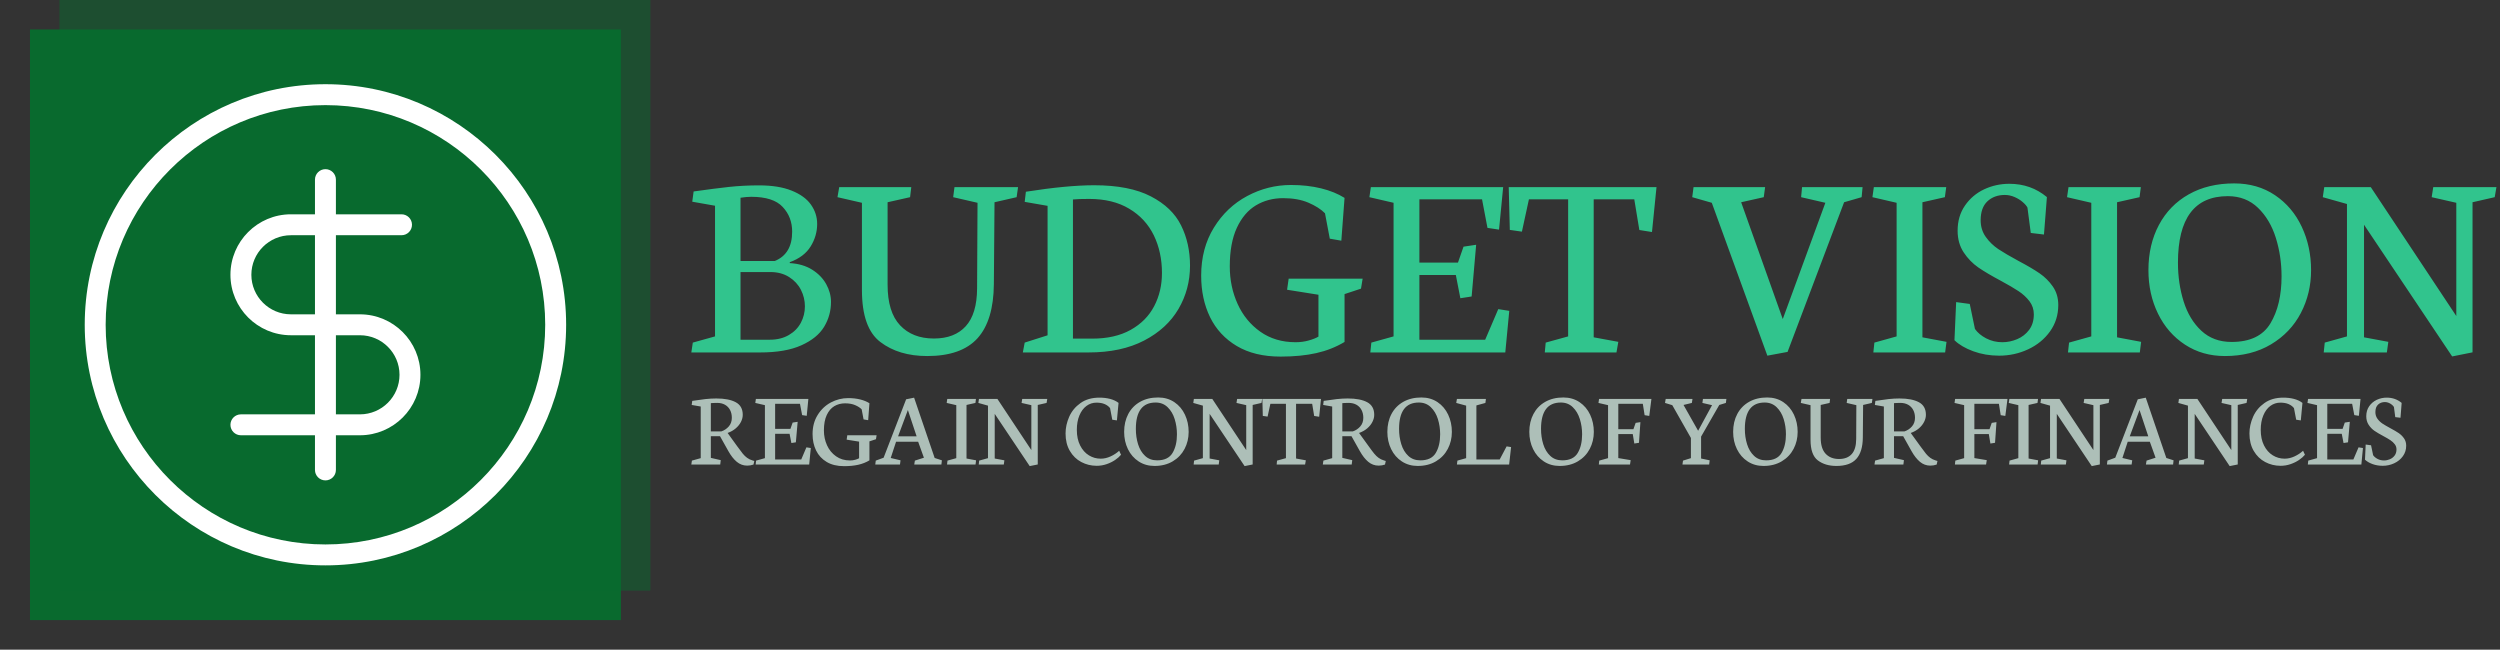 <svg width="304" height="79" viewBox="0 0 304 79" fill="none" xmlns="http://www.w3.org/2000/svg">
<rect x="0" y="0" width="304" height="79" fill="#333333" stroke="none"/>
<g clip-path="url(#clip0_13_243)">
<g clip-path="url(#clip1_13_243)">
<g clip-path="url(#clip2_13_243)">
<g clip-path="url(#clip3_13_243)">
<g clip-path="url(#clip4_13_243)">
<g clip-path="url(#clip5_13_243)">
<g clip-path="url(#clip6_13_243)">
<path d="M92.445 42.858C94.494 42.858 96.158 42.569 97.439 41.991C98.724 41.417 99.647 40.669 100.208 39.747C100.768 38.825 101.049 37.814 101.049 36.715C101.049 35.973 100.855 35.252 100.466 34.55C100.077 33.848 99.506 33.261 98.751 32.789C97.995 32.317 97.09 32.052 96.035 31.994V31.882C97.196 31.463 98.042 30.825 98.572 29.969C99.102 29.113 99.367 28.199 99.367 27.228C99.367 26.376 99.115 25.595 98.611 24.884C98.112 24.174 97.333 23.607 96.273 23.183C95.218 22.755 93.893 22.541 92.299 22.541C91.036 22.541 89.808 22.605 88.616 22.733C87.428 22.865 86.004 23.048 84.344 23.282L84.178 24.527L86.947 25.017V40.906L84.245 41.66L84.066 42.858H92.445ZM90.047 24.044C90.555 23.968 90.987 23.931 91.345 23.931C93.134 23.931 94.41 24.341 95.174 25.162C95.942 25.979 96.326 26.981 96.326 28.168C96.326 29.082 96.15 29.832 95.796 30.419C95.448 31.006 94.922 31.445 94.22 31.736H90.047V24.044ZM90.047 33.08H93.657C94.549 33.08 95.315 33.283 95.955 33.689C96.591 34.091 97.07 34.609 97.393 35.245C97.715 35.881 97.876 36.549 97.876 37.251C97.876 37.962 97.713 38.626 97.386 39.244C97.055 39.866 96.567 40.365 95.922 40.74C95.273 41.12 94.502 41.309 93.611 41.309H90.047V33.08ZM104.811 24.659V35.278C104.811 38.35 105.557 40.453 107.05 41.587C108.542 42.726 110.443 43.295 112.753 43.295C115.522 43.295 117.559 42.574 118.867 41.131C120.169 39.687 120.832 37.489 120.854 34.537L120.933 24.593L123.622 23.977L123.795 22.753H116.065L115.906 23.977L118.867 24.659L118.814 35.066C118.805 37.127 118.348 38.659 117.442 39.661C116.537 40.663 115.243 41.164 113.561 41.164C111.826 41.164 110.455 40.627 109.448 39.555C108.436 38.482 107.931 36.836 107.931 34.616V24.593L110.666 23.977L110.812 22.753H102.049L101.837 23.977L104.811 24.659ZM132.366 42.858C135.019 42.858 137.274 42.375 139.128 41.409C140.979 40.447 142.372 39.164 143.308 37.562C144.24 35.965 144.706 34.212 144.706 32.306C144.706 30.496 144.343 28.863 143.619 27.407C142.899 25.95 141.674 24.774 139.943 23.878C138.212 22.978 135.914 22.527 133.048 22.527C130.866 22.527 128.1 22.79 124.748 23.315L124.603 24.547L127.385 25.03V40.773L124.603 41.66L124.377 42.858H132.366ZM130.471 24.255C130.904 24.211 131.562 24.189 132.445 24.189C134.366 24.189 135.989 24.586 137.313 25.381C138.638 26.171 139.634 27.248 140.301 28.611C140.963 29.975 141.294 31.502 141.294 33.193C141.294 34.68 140.979 36.026 140.347 37.231C139.716 38.441 138.764 39.4 137.492 40.111C136.221 40.822 134.662 41.177 132.816 41.177H130.471V24.255ZM155.714 43.362C157.366 43.362 158.814 43.22 160.059 42.938C161.304 42.66 162.45 42.208 163.497 41.581V35.761L165.497 35.099L165.696 33.888H156.701L156.509 35.232L160.324 35.841V40.932C160.024 41.108 159.629 41.265 159.138 41.402C158.644 41.543 158.112 41.614 157.542 41.614C155.895 41.614 154.467 41.188 153.257 40.336C152.051 39.484 151.13 38.359 150.495 36.96C149.859 35.561 149.541 34.04 149.541 32.398C149.541 30.505 149.828 28.938 150.402 27.698C150.98 26.458 151.758 25.546 152.733 24.964C153.709 24.386 154.807 24.096 156.025 24.096C157.231 24.096 158.262 24.282 159.119 24.653C159.975 25.023 160.642 25.451 161.119 25.937L161.702 29.022L163.106 29.267L163.497 24.063C162.706 23.565 161.757 23.178 160.649 22.905C159.536 22.631 158.317 22.494 156.992 22.494C155.116 22.494 153.341 22.94 151.667 23.832C149.989 24.728 148.636 26.012 147.607 27.685C146.578 29.353 146.063 31.297 146.063 33.517C146.063 35.402 146.423 37.086 147.143 38.569C147.867 40.047 148.951 41.217 150.395 42.077C151.839 42.934 153.612 43.362 155.714 43.362ZM166.517 23.977L169.458 24.659V40.906L166.756 41.66L166.63 42.858H183.043L183.527 37.8L182.189 37.589L180.599 41.309H172.598V33.438H177.029L177.579 36.265L178.95 36.053L179.5 29.764L177.963 29.995L177.287 31.935H172.598V24.235H180.215L180.877 27.711L182.282 27.923L182.785 22.753H166.696L166.517 23.977ZM183.461 22.753L183.593 27.956L185.064 28.168L185.918 24.235H190.687V40.906L187.958 41.66L187.845 42.858H196.562L196.787 41.568L193.794 41.018V24.235H198.728L199.344 27.969L200.881 28.214L201.431 22.753H183.461ZM205.776 23.977L208.154 24.659L214.91 43.249L217.367 42.792L224.243 24.593L226.375 23.977L226.488 22.753H219.129L219.016 23.977L221.964 24.659L216.784 38.8L211.724 24.593L214.473 23.977L214.638 22.753H205.935L205.776 23.977ZM227.687 23.977L230.628 24.659V40.906L227.925 41.66L227.799 42.858H236.529L236.695 41.568L233.767 41.018V24.593L236.496 23.977L236.662 22.753H227.859L227.687 23.977ZM243.094 43.249C244.334 43.249 245.507 42.993 246.611 42.481C247.715 41.969 248.604 41.243 249.28 40.303C249.951 39.367 250.287 38.295 250.287 37.086C250.287 36.225 250.066 35.477 249.624 34.841C249.183 34.206 248.644 33.669 248.008 33.233C247.372 32.796 246.516 32.292 245.438 31.723C244.405 31.163 243.588 30.684 242.988 30.287C242.391 29.885 241.886 29.393 241.471 28.81C241.056 28.232 240.848 27.555 240.848 26.778C240.848 25.763 241.122 24.997 241.669 24.48C242.221 23.964 242.928 23.706 243.789 23.706C244.186 23.706 244.579 23.79 244.968 23.957C245.357 24.125 245.688 24.33 245.962 24.573C246.24 24.811 246.432 25.034 246.538 25.242L246.942 28.327L248.545 28.519C248.576 28.055 248.635 27.307 248.724 26.275C248.808 25.242 248.867 24.472 248.902 23.964C247.609 22.887 246.087 22.349 244.339 22.349C243.248 22.349 242.224 22.574 241.265 23.024C240.307 23.479 239.532 24.136 238.94 24.997C238.344 25.862 238.046 26.881 238.046 28.055C238.046 29.066 238.291 29.944 238.782 30.69C239.276 31.432 239.87 32.043 240.563 32.524C241.257 33.001 242.171 33.541 243.305 34.146C244.22 34.64 244.939 35.062 245.465 35.411C245.986 35.755 246.425 36.161 246.783 36.629C247.136 37.097 247.313 37.626 247.313 38.218C247.313 38.972 247.123 39.603 246.743 40.111C246.359 40.619 245.873 40.996 245.286 41.243C244.699 41.49 244.098 41.614 243.484 41.614C242.773 41.614 242.118 41.457 241.517 41.144C240.921 40.83 240.466 40.449 240.153 39.998L239.523 36.96L237.867 36.735L237.662 41.369C238.21 41.907 238.971 42.355 239.947 42.713C240.923 43.07 241.972 43.249 243.094 43.249ZM251.353 23.977L254.301 24.659V40.906L251.598 41.66L251.466 42.858H260.202L260.361 41.568L257.434 41.018V24.593L260.169 23.977L260.328 22.753H251.532L251.353 23.977ZM270.549 43.295C272.704 43.295 274.574 42.821 276.159 41.872C277.744 40.923 278.952 39.654 279.782 38.065C280.612 36.477 281.027 34.74 281.027 32.855C281.027 30.948 280.65 29.19 279.895 27.579C279.14 25.968 278.053 24.686 276.636 23.732C275.218 22.779 273.567 22.302 271.681 22.302C269.566 22.302 267.723 22.746 266.151 23.633C264.578 24.52 263.369 25.763 262.521 27.36C261.673 28.954 261.249 30.785 261.249 32.855C261.249 34.793 261.638 36.556 262.415 38.145C263.192 39.734 264.287 40.989 265.7 41.912C267.109 42.834 268.725 43.295 270.549 43.295ZM270.906 23.852C272.372 23.852 273.596 24.326 274.576 25.275C275.556 26.224 276.278 27.442 276.742 28.929C277.205 30.412 277.437 31.968 277.437 33.597C277.437 35.914 276.985 37.825 276.079 39.33C275.174 40.83 273.6 41.581 271.357 41.581C269.882 41.581 268.656 41.126 267.681 40.217C266.705 39.308 265.987 38.118 265.528 36.649C265.069 35.183 264.839 33.612 264.839 31.935C264.839 26.546 266.861 23.852 270.906 23.852ZM282.451 23.977L285.392 24.805V40.906L282.69 41.66L282.564 42.858H290.241L290.42 41.568L287.465 41.018V27.327L298.183 43.342L300.66 42.845V24.593L303.356 23.977L303.568 22.753H295.884L295.692 23.977L298.686 24.659V38.429L288.287 22.753H282.63L282.451 23.977Z" fill="#31C48D"/>
</g>
</g>
<g clip-path="url(#clip7_13_243)">
<g clip-path="url(#clip8_13_243)">
<path d="M87.58 56.486L87.643 55.953L86.438 55.677V53.044H87.554L88.573 54.863C88.882 55.414 89.22 55.845 89.59 56.155C89.961 56.465 90.384 56.62 90.859 56.62C91.127 56.62 91.382 56.577 91.626 56.491L91.723 56.055L91.513 55.992C91.255 55.915 91.035 55.809 90.851 55.674C90.667 55.54 90.494 55.374 90.331 55.178C90.17 54.982 89.937 54.672 89.632 54.249L88.479 52.652V52.647C88.868 52.509 89.199 52.321 89.474 52.083C89.751 51.843 89.961 51.579 90.105 51.292C90.247 51.007 90.318 50.723 90.318 50.441C90.318 49.731 90.037 49.222 89.474 48.916C88.912 48.608 88.121 48.454 87.1 48.454C86.672 48.454 86.226 48.479 85.76 48.53C85.292 48.583 84.764 48.655 84.176 48.748L84.11 49.242L85.208 49.433V55.711L84.136 56.01L84.065 56.486H87.58ZM86.438 49.024C86.476 49.02 86.567 49.014 86.711 49.005C86.854 48.996 87.02 48.992 87.207 48.992C87.58 48.992 87.9 49.069 88.166 49.223C88.434 49.377 88.639 49.591 88.781 49.864C88.921 50.137 88.991 50.449 88.991 50.799C88.991 51.222 88.867 51.575 88.618 51.857C88.371 52.139 88.068 52.34 87.709 52.461H86.438V49.024ZM91.844 48.997L93.013 49.268V55.711L91.941 56.01L91.888 56.486H98.398L98.593 54.48L98.059 54.396L97.431 55.871H94.255V52.749H96.013L96.231 53.871L96.777 53.786L96.995 51.292L96.386 51.384L96.115 52.153H94.255V49.1H97.276L97.539 50.478L98.099 50.562L98.296 48.512H91.915L91.844 48.997ZM102.638 56.685C103.291 56.685 103.865 56.629 104.359 56.517C104.852 56.407 105.307 56.227 105.722 55.979V53.671L106.518 53.408L106.594 52.928H103.029L102.953 53.461L104.466 53.703V55.722C104.345 55.792 104.188 55.854 103.993 55.908C103.799 55.964 103.589 55.992 103.363 55.992C102.708 55.992 102.141 55.823 101.663 55.485C101.184 55.148 100.817 54.701 100.565 54.146C100.313 53.591 100.187 52.988 100.187 52.337C100.187 51.586 100.302 50.965 100.531 50.473C100.759 49.981 101.066 49.62 101.453 49.389C101.84 49.159 102.275 49.045 102.759 49.045C103.239 49.045 103.648 49.118 103.988 49.265C104.328 49.412 104.592 49.582 104.779 49.775L105.01 50.998L105.57 51.095L105.722 49.032C105.41 48.834 105.035 48.681 104.595 48.572C104.154 48.464 103.67 48.409 103.145 48.409C102.401 48.409 101.696 48.586 101.03 48.94C100.367 49.295 99.831 49.804 99.423 50.468C99.013 51.129 98.808 51.901 98.808 52.781C98.808 53.528 98.951 54.196 99.239 54.784C99.526 55.371 99.956 55.834 100.529 56.176C101.101 56.515 101.804 56.685 102.638 56.685ZM106.434 56.486H109.437L109.505 55.974L108.312 55.69L108.961 53.716H111.648L112.347 55.659L111.249 56.01L111.173 56.486H114.475L114.533 55.974L113.655 55.69L111.155 48.357L110.185 48.556L107.448 55.659L106.492 56.01L106.434 56.486ZM109.205 53.062L110.398 49.859L111.462 53.062H109.205ZM115.116 48.997L116.285 49.268V55.711L115.213 56.01L115.161 56.486H118.626L118.689 55.974L117.528 55.756V49.242L118.612 48.997L118.675 48.512H115.187L115.116 48.997ZM118.97 48.997L120.139 49.326V55.711L119.067 56.01L119.014 56.486H122.062L122.133 55.974L120.958 55.756V50.326L125.211 56.677L126.191 56.48V49.242L127.263 48.997L127.347 48.512H124.3L124.224 48.997L125.411 49.268V54.729L121.287 48.512H119.041L118.97 48.997ZM133.355 56.641C133.773 56.641 134.176 56.574 134.563 56.441C134.95 56.308 135.294 56.14 135.593 55.937C135.893 55.734 136.134 55.521 136.318 55.299L136.092 54.813C135.789 55.09 135.44 55.319 135.044 55.501C134.648 55.683 134.25 55.774 133.849 55.774C133.327 55.774 132.846 55.639 132.407 55.367C131.965 55.096 131.611 54.696 131.345 54.167C131.077 53.64 130.943 53.008 130.943 52.269C130.943 51.597 131.048 51.011 131.259 50.512C131.467 50.012 131.752 49.628 132.115 49.36C132.476 49.094 132.88 48.961 133.329 48.961C133.723 48.961 134.057 49.02 134.332 49.139C134.609 49.26 134.826 49.423 134.984 49.628L135.254 51.038L135.816 51.121L136.016 48.992C135.725 48.77 135.379 48.607 134.978 48.504C134.576 48.402 134.147 48.352 133.694 48.352C132.774 48.352 132.005 48.573 131.385 49.016C130.765 49.457 130.308 50.012 130.013 50.68C129.719 51.349 129.572 52.026 129.572 52.71C129.572 53.531 129.746 54.238 130.095 54.831C130.442 55.425 130.904 55.875 131.482 56.181C132.06 56.487 132.684 56.641 133.355 56.641ZM140.385 56.659C141.239 56.659 141.981 56.471 142.61 56.094C143.238 55.718 143.717 55.215 144.047 54.585C144.376 53.955 144.54 53.266 144.54 52.518C144.54 51.762 144.391 51.065 144.091 50.426C143.792 49.787 143.361 49.278 142.799 48.9C142.237 48.522 141.581 48.333 140.831 48.333C139.994 48.333 139.263 48.509 138.638 48.861C138.014 49.213 137.534 49.706 137.198 50.339C136.864 50.971 136.696 51.697 136.696 52.518C136.696 53.287 136.85 53.986 137.156 54.616C137.464 55.246 137.899 55.744 138.459 56.11C139.019 56.476 139.661 56.659 140.385 56.659ZM140.524 48.947C141.105 48.947 141.59 49.136 141.979 49.512C142.37 49.888 142.657 50.371 142.841 50.961C143.025 51.55 143.117 52.166 143.117 52.812C143.117 53.731 142.936 54.489 142.575 55.086C142.216 55.681 141.593 55.979 140.705 55.979C140.118 55.979 139.632 55.799 139.245 55.438C138.857 55.078 138.573 54.606 138.391 54.023C138.21 53.442 138.12 52.819 138.12 52.153C138.12 50.016 138.921 48.947 140.524 48.947ZM145.103 48.997L146.269 49.326V55.711L145.2 56.01L145.147 56.486H148.195L148.265 55.974L147.091 55.756V50.326L151.344 56.677L152.324 56.48V49.242L153.396 48.997L153.48 48.512H150.433L150.357 48.997L151.541 49.268V54.729L147.417 48.512H145.174L145.103 48.997ZM153.504 48.512L153.556 50.575L154.139 50.659L154.478 49.1H156.37V55.711L155.287 56.01L155.243 56.486H158.7L158.789 55.974L157.602 55.756V49.1H159.559L159.803 50.581L160.412 50.678L160.631 48.512H153.504ZM164.369 56.486L164.432 55.953L163.226 55.677V53.044H164.342L165.362 54.863C165.67 55.414 166.009 55.845 166.378 56.155C166.748 56.465 167.17 56.62 167.644 56.62C167.914 56.62 168.171 56.577 168.414 56.491L168.511 56.055L168.299 55.992C168.043 55.915 167.823 55.809 167.639 55.674C167.455 55.54 167.282 55.374 167.119 55.178C166.956 54.982 166.723 54.672 166.42 54.249L165.264 52.652V52.647C165.655 52.509 165.988 52.321 166.263 52.083C166.539 51.843 166.749 51.579 166.891 51.292C167.034 51.007 167.106 50.723 167.106 50.441C167.106 49.731 166.825 49.222 166.263 48.916C165.701 48.608 164.909 48.454 163.888 48.454C163.459 48.454 163.011 48.479 162.546 48.53C162.08 48.583 161.552 48.655 160.961 48.748L160.898 49.242L161.994 49.433V55.711L160.925 56.01L160.854 56.486H164.369ZM163.226 49.024C163.264 49.02 163.356 49.014 163.499 49.005C163.643 48.996 163.808 48.992 163.996 48.992C164.367 48.992 164.687 49.069 164.954 49.223C165.222 49.377 165.426 49.591 165.567 49.864C165.708 50.137 165.779 50.449 165.779 50.799C165.779 51.222 165.655 51.575 165.406 51.857C165.159 52.139 164.856 52.34 164.495 52.461H163.226V49.024ZM172.391 56.659C173.246 56.659 173.988 56.471 174.616 56.094C175.245 55.718 175.724 55.215 176.053 54.585C176.383 53.955 176.547 53.266 176.547 52.518C176.547 51.762 176.397 51.065 176.098 50.426C175.799 49.787 175.368 49.278 174.806 48.9C174.243 48.522 173.587 48.333 172.838 48.333C172.001 48.333 171.27 48.509 170.644 48.861C170.021 49.213 169.541 49.706 169.205 50.339C168.87 50.971 168.703 51.697 168.703 52.518C168.703 53.287 168.857 53.986 169.165 54.616C169.472 55.246 169.905 55.744 170.466 56.11C171.026 56.476 171.668 56.659 172.391 56.659ZM172.531 48.947C173.112 48.947 173.597 49.136 173.986 49.512C174.376 49.888 174.664 50.371 174.848 50.961C175.031 51.55 175.123 52.166 175.123 52.812C175.123 53.731 174.944 54.489 174.585 55.086C174.224 55.681 173.6 55.979 172.712 55.979C172.125 55.979 171.638 55.799 171.251 55.438C170.864 55.078 170.581 54.606 170.4 54.023C170.218 53.442 170.127 52.819 170.127 52.153C170.127 50.016 170.928 48.947 172.531 48.947ZM177.162 56.486H183.511L183.748 54.364L183.204 54.28L182.363 55.871H179.529V49.299L180.624 48.997L180.687 48.512H177.162L177.078 48.997L178.284 49.326V55.711L177.22 56.01L177.162 56.486ZM189.653 56.659C190.508 56.659 191.249 56.471 191.878 56.094C192.507 55.718 192.986 55.215 193.315 54.585C193.644 53.955 193.809 53.266 193.809 52.518C193.809 51.762 193.659 51.065 193.36 50.426C193.06 49.787 192.629 49.278 192.067 48.9C191.505 48.522 190.85 48.333 190.102 48.333C189.263 48.333 188.532 48.509 187.909 48.861C187.285 49.213 186.805 49.706 186.469 50.339C186.133 50.971 185.965 51.697 185.965 52.518C185.965 53.287 186.119 53.986 186.427 54.616C186.735 55.246 187.17 55.744 187.73 56.11C188.289 56.476 188.93 56.659 189.653 56.659ZM189.795 48.947C190.376 48.947 190.861 49.136 191.25 49.512C191.639 49.888 191.925 50.371 192.109 50.961C192.293 51.55 192.385 52.166 192.385 52.812C192.385 53.731 192.206 54.489 191.847 55.086C191.488 55.681 190.863 55.979 189.974 55.979C189.389 55.979 188.903 55.799 188.516 55.438C188.129 55.078 187.844 54.606 187.662 54.023C187.48 53.442 187.389 52.819 187.389 52.153C187.389 50.016 188.191 48.947 189.795 48.947ZM194.374 48.997L195.54 49.268V55.711L194.468 56.01L194.418 56.486H198.209L198.29 55.953L196.785 55.703V52.781H198.543L198.734 53.934L199.299 53.844L199.473 51.332L198.895 51.421L198.624 52.19H196.785V49.1H199.767L199.985 50.486L200.55 50.575L200.812 48.512H194.445L194.374 48.997ZM202.465 48.997L203.35 49.268L205.614 53.256V55.711L204.653 56.01L204.587 56.486H207.834L207.897 55.974L206.852 55.756V53.093L209.064 49.242L209.867 48.997L209.93 48.512H207.078L207.012 48.997L208.186 49.268L206.492 52.382L204.716 49.242L205.73 48.997L205.806 48.512H202.549L202.465 48.997ZM214.438 56.659C215.293 56.659 216.035 56.471 216.663 56.094C217.292 55.718 217.771 55.215 218.1 54.585C218.43 53.955 218.594 53.266 218.594 52.518C218.594 51.762 218.444 51.065 218.145 50.426C217.845 49.787 217.415 49.278 216.852 48.9C216.29 48.522 215.635 48.333 214.888 48.333C214.049 48.333 213.317 48.509 212.694 48.861C212.071 49.213 211.591 49.706 211.254 50.339C210.918 50.971 210.75 51.697 210.75 52.518C210.75 53.287 210.904 53.986 211.212 54.616C211.521 55.246 211.955 55.744 212.515 56.11C213.076 56.476 213.717 56.659 214.438 56.659ZM214.58 48.947C215.162 48.947 215.647 49.136 216.035 49.512C216.424 49.888 216.711 50.371 216.895 50.961C217.078 51.55 217.17 52.166 217.17 52.812C217.17 53.731 216.991 54.489 216.632 55.086C216.273 55.681 215.648 55.979 214.759 55.979C214.174 55.979 213.688 55.799 213.301 55.438C212.914 55.078 212.629 54.606 212.447 54.023C212.265 53.442 212.174 52.819 212.174 52.153C212.174 50.016 212.976 48.947 214.58 48.947ZM220.16 49.268V53.479C220.16 54.698 220.456 55.532 221.048 55.982C221.64 56.433 222.393 56.659 223.307 56.659C224.407 56.659 225.215 56.373 225.732 55.8C226.25 55.228 226.513 54.356 226.52 53.185L226.554 49.242L227.618 48.997L227.689 48.512H224.623L224.557 48.997L225.732 49.268L225.713 53.395C225.708 54.213 225.526 54.82 225.167 55.218C224.808 55.615 224.295 55.813 223.627 55.813C222.939 55.813 222.395 55.601 221.996 55.175C221.597 54.75 221.397 54.097 221.397 53.217V49.242L222.479 48.997L222.537 48.512H219.062L218.978 48.997L220.16 49.268ZM231.453 56.486L231.516 55.953L230.31 55.677V53.044H231.427L232.446 54.863C232.754 55.414 233.093 55.845 233.463 56.155C233.832 56.465 234.254 56.62 234.729 56.62C234.999 56.62 235.255 56.577 235.499 56.491L235.596 56.055L235.383 55.992C235.127 55.915 234.908 55.809 234.724 55.674C234.54 55.54 234.366 55.374 234.203 55.178C234.041 54.982 233.808 54.672 233.505 54.249L232.349 52.652V52.647C232.739 52.509 233.072 52.321 233.347 52.083C233.624 51.843 233.833 51.579 233.975 51.292C234.119 51.007 234.19 50.723 234.19 50.441C234.19 49.731 233.909 49.222 233.347 48.916C232.785 48.608 231.993 48.454 230.972 48.454C230.543 48.454 230.096 48.479 229.63 48.53C229.164 48.583 228.636 48.655 228.046 48.748L227.983 49.242L229.078 49.433V55.711L228.009 56.01L227.938 56.486H231.453ZM230.31 49.024C230.349 49.02 230.44 49.014 230.584 49.005C230.727 48.996 230.893 48.992 231.08 48.992C231.451 48.992 231.771 49.069 232.039 49.223C232.307 49.377 232.511 49.591 232.651 49.864C232.793 50.137 232.864 50.449 232.864 50.799C232.864 51.222 232.739 51.575 232.491 51.857C232.244 52.139 231.94 52.34 231.579 52.461H230.31V49.024ZM237.671 48.997L238.84 49.268V55.711L237.768 56.01L237.716 56.486H241.506L241.59 55.953L240.083 55.703V52.781H241.84L242.032 53.934L242.597 53.844L242.77 51.332L242.195 51.421L241.924 52.19H240.083V49.1H243.067L243.285 50.486L243.847 50.575L244.11 48.512H237.742L237.671 48.997ZM244.265 48.997L245.431 49.268V55.711L244.359 56.01L244.309 56.486H247.772L247.837 55.974L246.676 55.756V49.242L247.759 48.997L247.824 48.512H244.336L244.265 48.997ZM248.118 48.997L249.285 49.326V55.711L248.213 56.01L248.163 56.486H251.21L251.279 55.974L250.107 55.756V50.326L254.357 56.677L255.34 56.48V49.242L256.412 48.997L256.493 48.512H253.449L253.37 48.997L254.557 49.268V54.729L250.433 48.512H248.189L248.118 48.997ZM256.204 56.486H259.207L259.278 55.974L258.085 55.69L258.731 53.716H261.419L262.117 55.659L261.022 56.01L260.943 56.486H264.248L264.306 55.974L263.426 55.69L260.925 48.357L259.955 48.556L257.218 55.659L256.262 56.01L256.204 56.486ZM258.976 53.062L260.168 49.859L261.232 53.062H258.976ZM264.889 48.997L266.055 49.326V55.711L264.983 56.01L264.934 56.486H267.978L268.049 55.974L266.875 55.756V50.326L271.128 56.677L272.11 56.48V49.242L273.18 48.997L273.264 48.512H270.216L270.14 48.997L271.328 49.268V54.729L267.203 48.512H264.96L264.889 48.997ZM277.317 56.641C277.736 56.641 278.138 56.574 278.525 56.441C278.912 56.308 279.256 56.14 279.555 55.937C279.855 55.734 280.096 55.521 280.28 55.299L280.054 54.813C279.751 55.09 279.402 55.319 279.006 55.501C278.61 55.683 278.212 55.774 277.811 55.774C277.289 55.774 276.808 55.639 276.369 55.367C275.927 55.096 275.573 54.696 275.305 54.167C275.039 53.64 274.905 53.008 274.905 52.269C274.905 51.597 275.011 51.011 275.221 50.512C275.429 50.012 275.714 49.628 276.074 49.36C276.437 49.094 276.842 48.961 277.291 48.961C277.685 48.961 278.019 49.02 278.294 49.139C278.571 49.26 278.788 49.423 278.946 49.628L279.216 51.038L279.778 51.121L279.978 48.992C279.687 48.77 279.341 48.607 278.94 48.504C278.538 48.402 278.109 48.352 277.656 48.352C276.736 48.352 275.967 48.573 275.347 49.016C274.727 49.457 274.27 50.012 273.976 50.68C273.68 51.349 273.532 52.026 273.532 52.71C273.532 53.531 273.706 54.238 274.054 54.831C274.403 55.425 274.866 55.875 275.444 56.181C276.022 56.487 276.646 56.641 277.317 56.641ZM280.588 48.997L281.754 49.268V55.711L280.682 56.01L280.632 56.486H287.142L287.334 54.48L286.8 54.396L286.172 55.871H282.999V52.749H284.757L284.975 53.871L285.518 53.786L285.736 51.292L285.127 51.384L284.859 52.153H282.999V49.1H286.02L286.283 50.478L286.84 50.562L287.039 48.512H280.658L280.588 48.997ZM289.737 56.641C290.229 56.641 290.694 56.539 291.132 56.336C291.572 56.133 291.925 55.845 292.191 55.472C292.459 55.101 292.593 54.676 292.593 54.196C292.593 53.855 292.505 53.558 292.33 53.306C292.155 53.054 291.941 52.841 291.689 52.668C291.435 52.495 291.094 52.295 290.667 52.069C290.257 51.847 289.933 51.657 289.695 51.5C289.459 51.34 289.258 51.145 289.094 50.914C288.929 50.685 288.847 50.416 288.847 50.108C288.847 49.706 288.956 49.402 289.175 49.197C289.392 48.992 289.672 48.89 290.013 48.89C290.172 48.89 290.329 48.923 290.483 48.989C290.636 49.056 290.767 49.137 290.877 49.234C290.986 49.328 291.061 49.417 291.103 49.499L291.263 50.722L291.899 50.799C291.911 50.615 291.935 50.318 291.97 49.908C292.003 49.499 292.027 49.194 292.041 48.992C291.528 48.565 290.925 48.352 290.231 48.352C289.8 48.352 289.394 48.441 289.012 48.619C288.632 48.8 288.325 49.06 288.09 49.402C287.855 49.745 287.738 50.149 287.738 50.615C287.738 51.016 287.835 51.364 288.03 51.66C288.224 51.954 288.459 52.196 288.734 52.387C289.01 52.576 289.373 52.791 289.821 53.03C290.186 53.226 290.471 53.394 290.678 53.532C290.884 53.668 291.059 53.829 291.2 54.015C291.342 54.2 291.413 54.411 291.413 54.645C291.413 54.944 291.337 55.195 291.185 55.396C291.032 55.597 290.84 55.747 290.607 55.845C290.374 55.943 290.136 55.992 289.892 55.992C289.61 55.992 289.35 55.93 289.112 55.806C288.876 55.681 288.695 55.53 288.571 55.351L288.321 54.146L287.667 54.057L287.583 55.895C287.802 56.108 288.104 56.286 288.489 56.428C288.876 56.57 289.292 56.641 289.737 56.641Z" fill="#ADBFB8"/>
</g>
</g>
</g>
</g>
<g clip-path="url(#clip9_13_243)">
<g clip-path="url(#clip10_13_243)">
<path d="M75.501 3.584H3.645V75.404H75.501V3.584Z" fill="#096A2E"/>
<path opacity="0.5" d="M79.087 0H7.23V71.82H79.087V0Z" fill="#096A2E"/>
<g clip-path="url(#clip11_13_243)">
<g clip-path="url(#clip12_13_243)">
<path d="M43.768 38.222H40.846V28.603H48.825C49.528 28.603 50.098 28.034 50.098 27.331C50.098 26.629 49.528 26.059 48.825 26.059H40.846V21.842C40.846 21.14 40.275 20.57 39.573 20.57C38.87 20.57 38.3 21.14 38.3 21.842V26.059H35.378C31.321 26.059 28.021 29.358 28.021 33.413C28.021 37.468 31.321 40.766 35.378 40.766H38.3V50.385H29.294C28.591 50.385 28.021 50.955 28.021 51.657C28.021 52.359 28.591 52.929 29.294 52.929H38.3V57.145C38.3 57.847 38.87 58.416 39.573 58.416C40.275 58.416 40.846 57.847 40.846 57.145V52.929H43.768C47.825 52.929 51.125 49.63 51.125 45.576C51.125 41.521 47.825 38.222 43.768 38.222ZM35.378 38.222C32.724 38.222 30.566 36.065 30.566 33.413C30.566 30.761 32.725 28.604 35.378 28.604H38.3V38.222H35.378ZM43.768 50.385H40.846V40.766H43.768C46.421 40.766 48.58 42.924 48.58 45.575C48.58 48.226 46.421 50.385 43.768 50.385Z" fill="white"/>
<path d="M39.573 10.239C23.434 10.239 10.303 23.363 10.303 39.494C10.303 55.625 23.434 68.749 39.573 68.749C55.712 68.749 68.842 55.625 68.842 39.494C68.842 23.363 55.712 10.239 39.573 10.239ZM39.573 66.205C24.837 66.205 12.848 54.222 12.848 39.494C12.848 24.765 24.837 12.783 39.573 12.783C54.309 12.783 66.297 24.765 66.297 39.494C66.297 54.222 54.309 66.205 39.573 66.205Z" fill="white"/>
</g>
</g>
</g>
</g>
</g>
</g>
</g>
<defs>
<clipPath id="clip0_13_243">
<rect width="304" height="79" fill="white" transform="translate(-0.184 -0.006)"/>
</clipPath>
<clipPath id="clip1_13_243">
<rect width="303.514" height="78.988" fill="white" transform="translate(0.059)"/>
</clipPath>
<clipPath id="clip2_13_243">
<rect width="303.514" height="78.988" fill="white" transform="translate(0.059)"/>
</clipPath>
<clipPath id="clip3_13_243">
<rect width="219.512" height="34.383" fill="white" transform="translate(84.061 22.302)"/>
</clipPath>
<clipPath id="clip4_13_243">
<rect width="219.512" height="34.383" fill="white" transform="translate(84.061 22.302)"/>
</clipPath>
<clipPath id="clip5_13_243">
<rect width="219.512" height="21.059" fill="white" transform="translate(84.061 22.302)"/>
</clipPath>
<clipPath id="clip6_13_243">
<rect width="219.512" height="21.059" fill="white" transform="translate(84.061 22.302)"/>
</clipPath>
<clipPath id="clip7_13_243">
<rect width="208.536" height="8.352" fill="white" transform="translate(84.061 48.333)"/>
</clipPath>
<clipPath id="clip8_13_243">
<rect width="208.536" height="8.352" fill="white" transform="translate(84.061 48.333)"/>
</clipPath>
<clipPath id="clip9_13_243">
<rect width="79.028" height="78.988" fill="white" transform="translate(0.059)"/>
</clipPath>
<clipPath id="clip10_13_243">
<rect width="79.028" height="78.988" fill="white" transform="translate(0.059)"/>
</clipPath>
<clipPath id="clip11_13_243">
<rect width="58.539" height="58.509" fill="white" transform="translate(10.303 10.239)"/>
</clipPath>
<clipPath id="clip12_13_243">
<rect width="58.539" height="58.509" fill="white" transform="translate(10.303 10.239)"/>
</clipPath>
</defs>
</svg>
